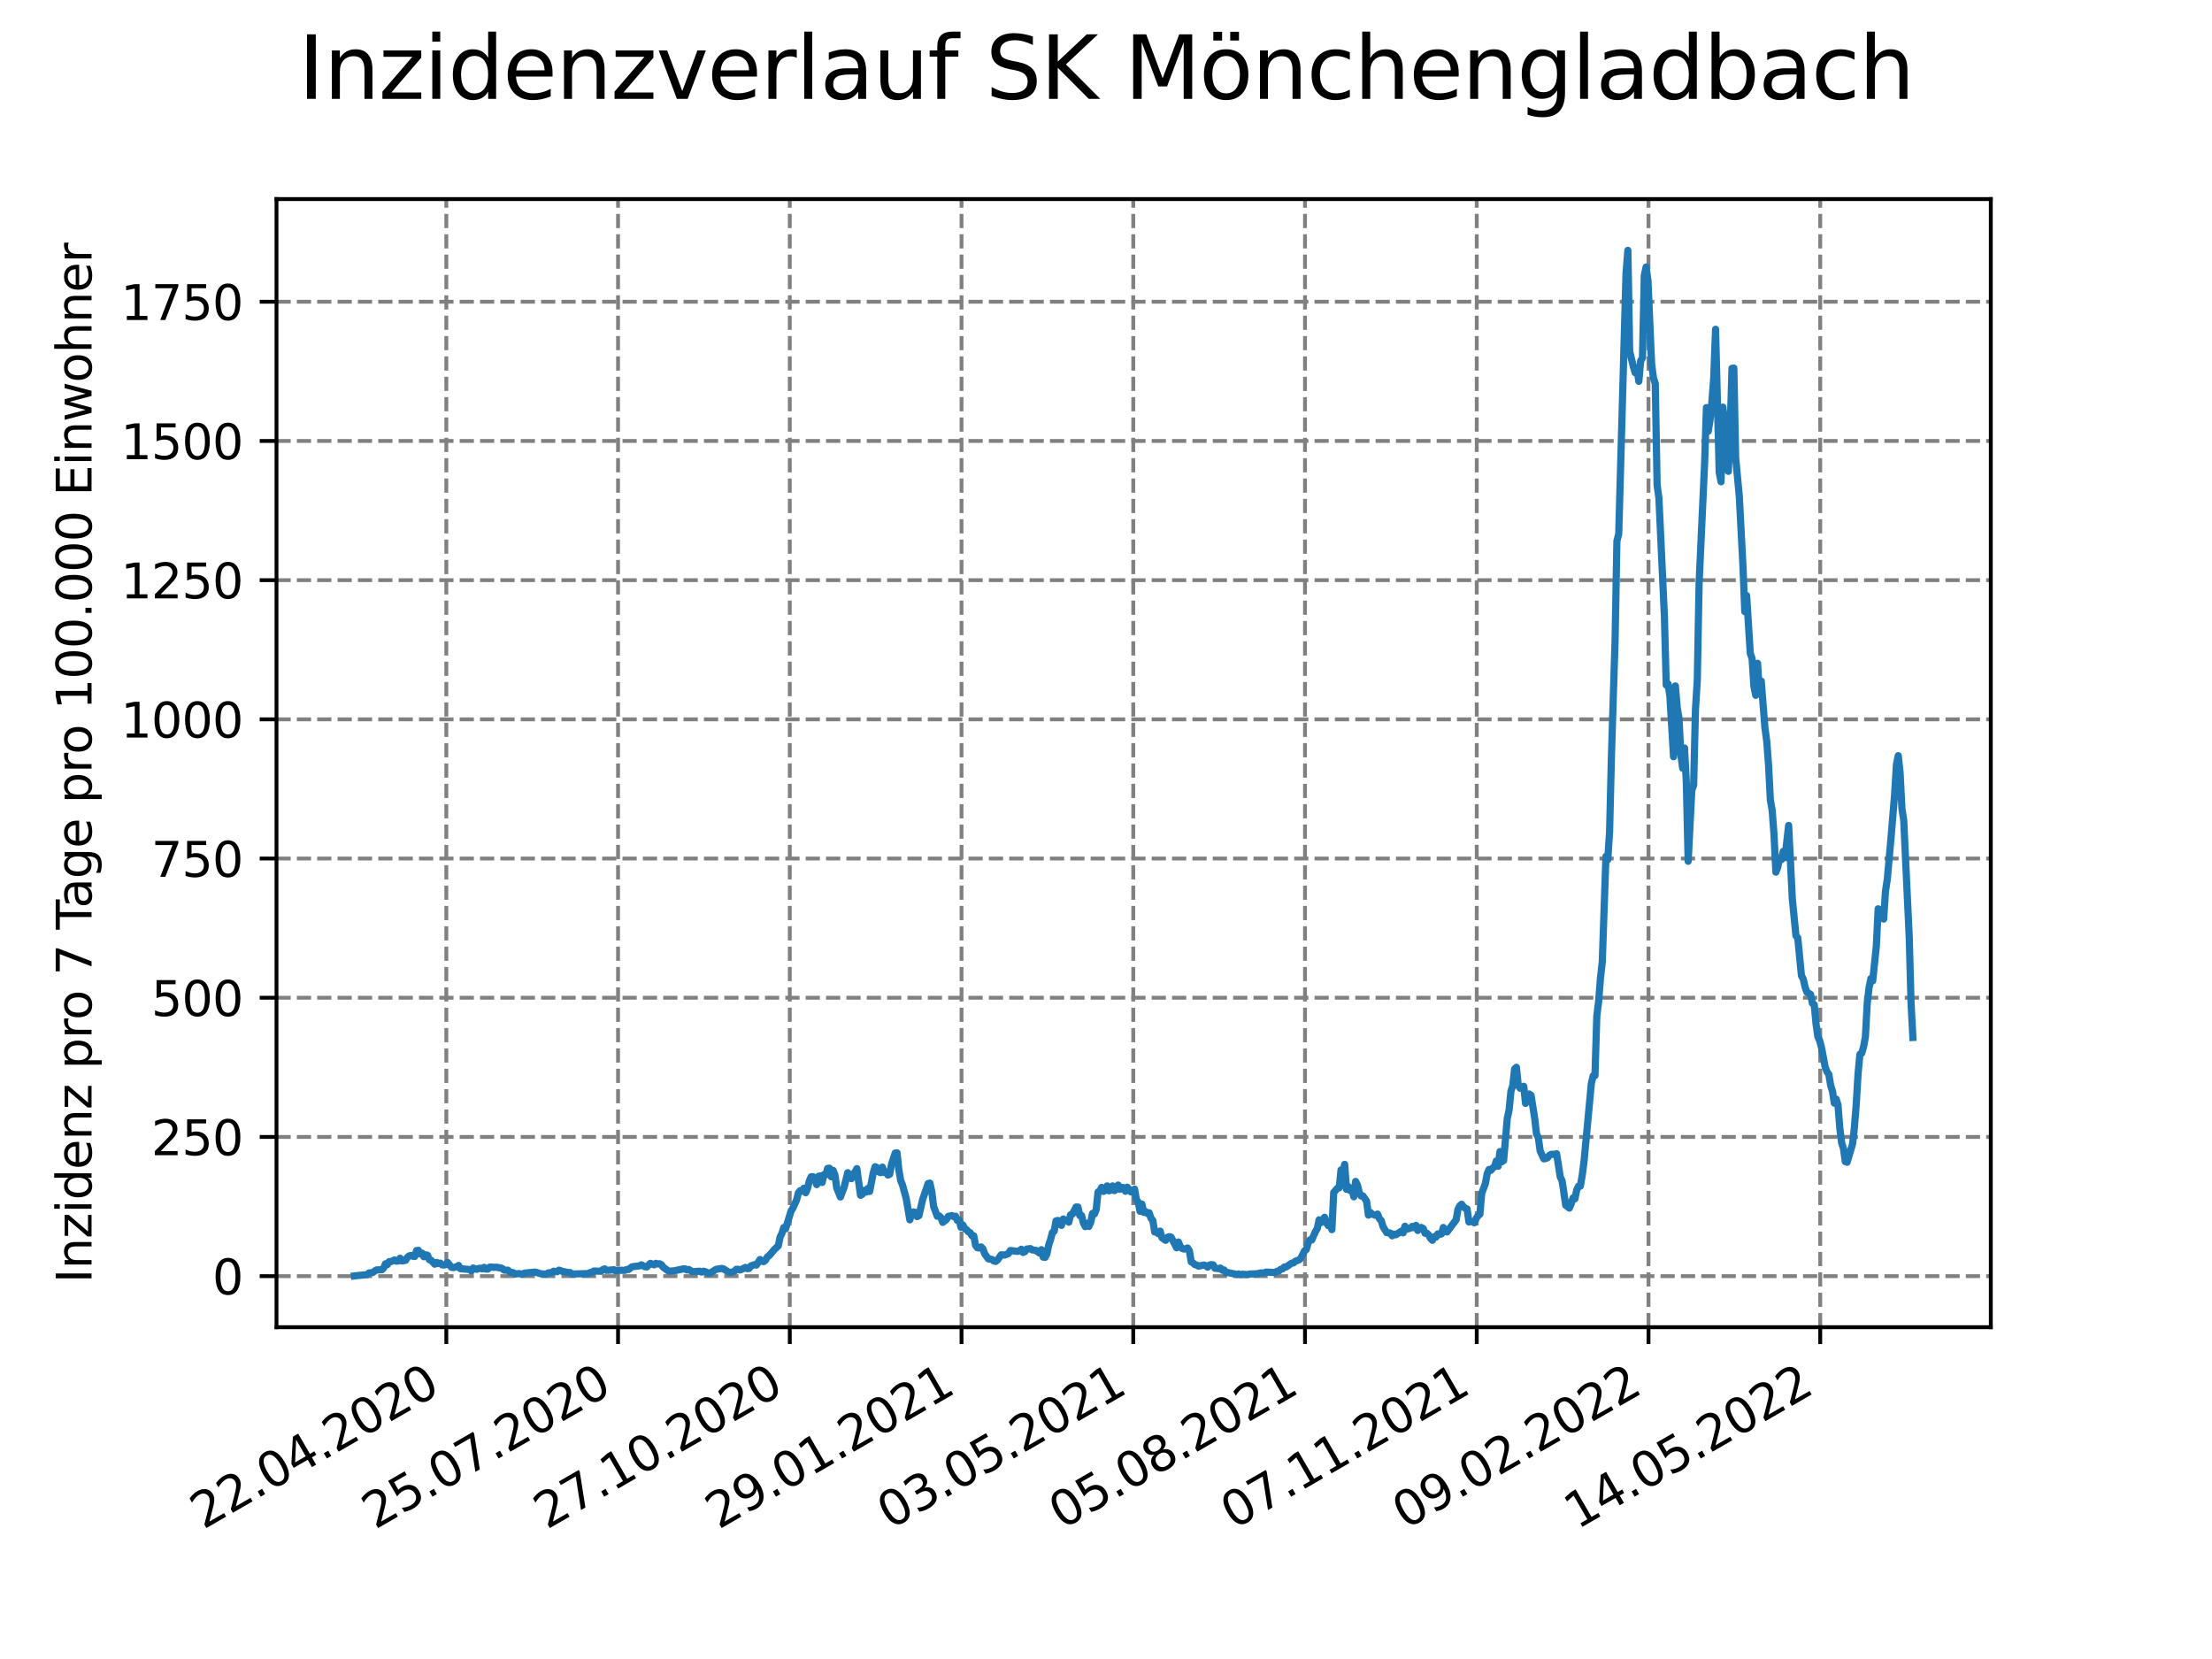 <?xml version="1.0" encoding="utf-8" standalone="no"?>
<!DOCTYPE svg PUBLIC "-//W3C//DTD SVG 1.1//EN"
  "http://www.w3.org/Graphics/SVG/1.1/DTD/svg11.dtd">
<svg xmlns:xlink="http://www.w3.org/1999/xlink" width="460.8pt" height="345.6pt" viewBox="0 0 460.8 345.6" xmlns="http://www.w3.org/2000/svg" version="1.1">
 <defs>
  <style type="text/css">*{stroke-linejoin: round; stroke-linecap: butt}</style>
 </defs>
 <g id="figure_1">
  <g id="patch_1">
   <path d="M 0 345.6 
L 460.8 345.6 
L 460.8 0 
L 0 0 
z
" style="fill: #ffffff"/>
  </g>
  <g id="axes_1">
   <g id="patch_2">
    <path d="M 57.6 276.48 
L 414.72 276.48 
L 414.72 41.472 
L 57.6 41.472 
z
" style="fill: #ffffff"/>
   </g>
   <g id="matplotlib.axis_1">
    <g id="xtick_1">
     <g id="line2d_1">
      <path d="M 92.974 276.48 
L 92.974 41.472 
" clip-path="url(#pe6b3a16c5a)" style="fill: none; stroke-dasharray: 2.96,1.28; stroke-dashoffset: 0; stroke: #808080; stroke-width: 0.8"/>
     </g>
     <g id="line2d_2">
      <defs>
       <path id="mfc70c2d7fc" d="M 0 0 
L 0 3.5 
" style="stroke: #000000; stroke-width: 0.8"/>
      </defs>
      <g>
       <use xlink:href="#mfc70c2d7fc" x="92.974" y="276.48" style="stroke: #000000; stroke-width: 0.8"/>
      </g>
     </g>
     <g id="text_1">
      <!-- 22.04.2020 -->
      <g transform="translate(42.349 318.689)rotate(-30)scale(0.1 -0.1)">
       <defs>
        <path id="DejaVuSans-32" d="M 1228 531 
L 3431 531 
L 3431 0 
L 469 0 
L 469 531 
Q 828 903 1448 1529 
Q 2069 2156 2228 2338 
Q 2531 2678 2651 2914 
Q 2772 3150 2772 3378 
Q 2772 3750 2511 3984 
Q 2250 4219 1831 4219 
Q 1534 4219 1204 4116 
Q 875 4013 500 3803 
L 500 4441 
Q 881 4594 1212 4672 
Q 1544 4750 1819 4750 
Q 2544 4750 2975 4387 
Q 3406 4025 3406 3419 
Q 3406 3131 3298 2873 
Q 3191 2616 2906 2266 
Q 2828 2175 2409 1742 
Q 1991 1309 1228 531 
z
" transform="scale(0.016)"/>
        <path id="DejaVuSans-2e" d="M 684 794 
L 1344 794 
L 1344 0 
L 684 0 
L 684 794 
z
" transform="scale(0.016)"/>
        <path id="DejaVuSans-30" d="M 2034 4250 
Q 1547 4250 1301 3770 
Q 1056 3291 1056 2328 
Q 1056 1369 1301 889 
Q 1547 409 2034 409 
Q 2525 409 2770 889 
Q 3016 1369 3016 2328 
Q 3016 3291 2770 3770 
Q 2525 4250 2034 4250 
z
M 2034 4750 
Q 2819 4750 3233 4129 
Q 3647 3509 3647 2328 
Q 3647 1150 3233 529 
Q 2819 -91 2034 -91 
Q 1250 -91 836 529 
Q 422 1150 422 2328 
Q 422 3509 836 4129 
Q 1250 4750 2034 4750 
z
" transform="scale(0.016)"/>
        <path id="DejaVuSans-34" d="M 2419 4116 
L 825 1625 
L 2419 1625 
L 2419 4116 
z
M 2253 4666 
L 3047 4666 
L 3047 1625 
L 3713 1625 
L 3713 1100 
L 3047 1100 
L 3047 0 
L 2419 0 
L 2419 1100 
L 313 1100 
L 313 1709 
L 2253 4666 
z
" transform="scale(0.016)"/>
       </defs>
       <use xlink:href="#DejaVuSans-32"/>
       <use xlink:href="#DejaVuSans-32" x="63.623"/>
       <use xlink:href="#DejaVuSans-2e" x="127.246"/>
       <use xlink:href="#DejaVuSans-30" x="159.033"/>
       <use xlink:href="#DejaVuSans-34" x="222.656"/>
       <use xlink:href="#DejaVuSans-2e" x="286.279"/>
       <use xlink:href="#DejaVuSans-32" x="318.066"/>
       <use xlink:href="#DejaVuSans-30" x="381.689"/>
       <use xlink:href="#DejaVuSans-32" x="445.312"/>
       <use xlink:href="#DejaVuSans-30" x="508.936"/>
      </g>
     </g>
    </g>
    <g id="xtick_2">
     <g id="line2d_3">
      <path d="M 128.751 276.48 
L 128.751 41.472 
" clip-path="url(#pe6b3a16c5a)" style="fill: none; stroke-dasharray: 2.96,1.28; stroke-dashoffset: 0; stroke: #808080; stroke-width: 0.8"/>
     </g>
     <g id="line2d_4">
      <g>
       <use xlink:href="#mfc70c2d7fc" x="128.751" y="276.48" style="stroke: #000000; stroke-width: 0.8"/>
      </g>
     </g>
     <g id="text_2">
      <!-- 25.07.2020 -->
      <g transform="translate(78.125 318.689)rotate(-30)scale(0.1 -0.1)">
       <defs>
        <path id="DejaVuSans-35" d="M 691 4666 
L 3169 4666 
L 3169 4134 
L 1269 4134 
L 1269 2991 
Q 1406 3038 1543 3061 
Q 1681 3084 1819 3084 
Q 2600 3084 3056 2656 
Q 3513 2228 3513 1497 
Q 3513 744 3044 326 
Q 2575 -91 1722 -91 
Q 1428 -91 1123 -41 
Q 819 9 494 109 
L 494 744 
Q 775 591 1075 516 
Q 1375 441 1709 441 
Q 2250 441 2565 725 
Q 2881 1009 2881 1497 
Q 2881 1984 2565 2268 
Q 2250 2553 1709 2553 
Q 1456 2553 1204 2497 
Q 953 2441 691 2322 
L 691 4666 
z
" transform="scale(0.016)"/>
        <path id="DejaVuSans-37" d="M 525 4666 
L 3525 4666 
L 3525 4397 
L 1831 0 
L 1172 0 
L 2766 4134 
L 525 4134 
L 525 4666 
z
" transform="scale(0.016)"/>
       </defs>
       <use xlink:href="#DejaVuSans-32"/>
       <use xlink:href="#DejaVuSans-35" x="63.623"/>
       <use xlink:href="#DejaVuSans-2e" x="127.246"/>
       <use xlink:href="#DejaVuSans-30" x="159.033"/>
       <use xlink:href="#DejaVuSans-37" x="222.656"/>
       <use xlink:href="#DejaVuSans-2e" x="286.279"/>
       <use xlink:href="#DejaVuSans-32" x="318.066"/>
       <use xlink:href="#DejaVuSans-30" x="381.689"/>
       <use xlink:href="#DejaVuSans-32" x="445.312"/>
       <use xlink:href="#DejaVuSans-30" x="508.936"/>
      </g>
     </g>
    </g>
    <g id="xtick_3">
     <g id="line2d_5">
      <path d="M 164.527 276.48 
L 164.527 41.472 
" clip-path="url(#pe6b3a16c5a)" style="fill: none; stroke-dasharray: 2.96,1.28; stroke-dashoffset: 0; stroke: #808080; stroke-width: 0.8"/>
     </g>
     <g id="line2d_6">
      <g>
       <use xlink:href="#mfc70c2d7fc" x="164.527" y="276.48" style="stroke: #000000; stroke-width: 0.8"/>
      </g>
     </g>
     <g id="text_3">
      <!-- 27.10.2020 -->
      <g transform="translate(113.902 318.689)rotate(-30)scale(0.1 -0.1)">
       <defs>
        <path id="DejaVuSans-31" d="M 794 531 
L 1825 531 
L 1825 4091 
L 703 3866 
L 703 4441 
L 1819 4666 
L 2450 4666 
L 2450 531 
L 3481 531 
L 3481 0 
L 794 0 
L 794 531 
z
" transform="scale(0.016)"/>
       </defs>
       <use xlink:href="#DejaVuSans-32"/>
       <use xlink:href="#DejaVuSans-37" x="63.623"/>
       <use xlink:href="#DejaVuSans-2e" x="127.246"/>
       <use xlink:href="#DejaVuSans-31" x="159.033"/>
       <use xlink:href="#DejaVuSans-30" x="222.656"/>
       <use xlink:href="#DejaVuSans-2e" x="286.279"/>
       <use xlink:href="#DejaVuSans-32" x="318.066"/>
       <use xlink:href="#DejaVuSans-30" x="381.689"/>
       <use xlink:href="#DejaVuSans-32" x="445.312"/>
       <use xlink:href="#DejaVuSans-30" x="508.936"/>
      </g>
     </g>
    </g>
    <g id="xtick_4">
     <g id="line2d_7">
      <path d="M 200.304 276.48 
L 200.304 41.472 
" clip-path="url(#pe6b3a16c5a)" style="fill: none; stroke-dasharray: 2.96,1.28; stroke-dashoffset: 0; stroke: #808080; stroke-width: 0.8"/>
     </g>
     <g id="line2d_8">
      <g>
       <use xlink:href="#mfc70c2d7fc" x="200.304" y="276.48" style="stroke: #000000; stroke-width: 0.8"/>
      </g>
     </g>
     <g id="text_4">
      <!-- 29.01.2021 -->
      <g transform="translate(149.679 318.689)rotate(-30)scale(0.1 -0.1)">
       <defs>
        <path id="DejaVuSans-39" d="M 703 97 
L 703 672 
Q 941 559 1184 500 
Q 1428 441 1663 441 
Q 2288 441 2617 861 
Q 2947 1281 2994 2138 
Q 2813 1869 2534 1725 
Q 2256 1581 1919 1581 
Q 1219 1581 811 2004 
Q 403 2428 403 3163 
Q 403 3881 828 4315 
Q 1253 4750 1959 4750 
Q 2769 4750 3195 4129 
Q 3622 3509 3622 2328 
Q 3622 1225 3098 567 
Q 2575 -91 1691 -91 
Q 1453 -91 1209 -44 
Q 966 3 703 97 
z
M 1959 2075 
Q 2384 2075 2632 2365 
Q 2881 2656 2881 3163 
Q 2881 3666 2632 3958 
Q 2384 4250 1959 4250 
Q 1534 4250 1286 3958 
Q 1038 3666 1038 3163 
Q 1038 2656 1286 2365 
Q 1534 2075 1959 2075 
z
" transform="scale(0.016)"/>
       </defs>
       <use xlink:href="#DejaVuSans-32"/>
       <use xlink:href="#DejaVuSans-39" x="63.623"/>
       <use xlink:href="#DejaVuSans-2e" x="127.246"/>
       <use xlink:href="#DejaVuSans-30" x="159.033"/>
       <use xlink:href="#DejaVuSans-31" x="222.656"/>
       <use xlink:href="#DejaVuSans-2e" x="286.279"/>
       <use xlink:href="#DejaVuSans-32" x="318.066"/>
       <use xlink:href="#DejaVuSans-30" x="381.689"/>
       <use xlink:href="#DejaVuSans-32" x="445.312"/>
       <use xlink:href="#DejaVuSans-31" x="508.936"/>
      </g>
     </g>
    </g>
    <g id="xtick_5">
     <g id="line2d_9">
      <path d="M 236.081 276.48 
L 236.081 41.472 
" clip-path="url(#pe6b3a16c5a)" style="fill: none; stroke-dasharray: 2.96,1.28; stroke-dashoffset: 0; stroke: #808080; stroke-width: 0.8"/>
     </g>
     <g id="line2d_10">
      <g>
       <use xlink:href="#mfc70c2d7fc" x="236.081" y="276.48" style="stroke: #000000; stroke-width: 0.8"/>
      </g>
     </g>
     <g id="text_5">
      <!-- 03.05.2021 -->
      <g transform="translate(185.455 318.689)rotate(-30)scale(0.1 -0.1)">
       <defs>
        <path id="DejaVuSans-33" d="M 2597 2516 
Q 3050 2419 3304 2112 
Q 3559 1806 3559 1356 
Q 3559 666 3084 287 
Q 2609 -91 1734 -91 
Q 1441 -91 1130 -33 
Q 819 25 488 141 
L 488 750 
Q 750 597 1062 519 
Q 1375 441 1716 441 
Q 2309 441 2620 675 
Q 2931 909 2931 1356 
Q 2931 1769 2642 2001 
Q 2353 2234 1838 2234 
L 1294 2234 
L 1294 2753 
L 1863 2753 
Q 2328 2753 2575 2939 
Q 2822 3125 2822 3475 
Q 2822 3834 2567 4026 
Q 2313 4219 1838 4219 
Q 1578 4219 1281 4162 
Q 984 4106 628 3988 
L 628 4550 
Q 988 4650 1302 4700 
Q 1616 4750 1894 4750 
Q 2613 4750 3031 4423 
Q 3450 4097 3450 3541 
Q 3450 3153 3228 2886 
Q 3006 2619 2597 2516 
z
" transform="scale(0.016)"/>
       </defs>
       <use xlink:href="#DejaVuSans-30"/>
       <use xlink:href="#DejaVuSans-33" x="63.623"/>
       <use xlink:href="#DejaVuSans-2e" x="127.246"/>
       <use xlink:href="#DejaVuSans-30" x="159.033"/>
       <use xlink:href="#DejaVuSans-35" x="222.656"/>
       <use xlink:href="#DejaVuSans-2e" x="286.279"/>
       <use xlink:href="#DejaVuSans-32" x="318.066"/>
       <use xlink:href="#DejaVuSans-30" x="381.689"/>
       <use xlink:href="#DejaVuSans-32" x="445.312"/>
       <use xlink:href="#DejaVuSans-31" x="508.936"/>
      </g>
     </g>
    </g>
    <g id="xtick_6">
     <g id="line2d_11">
      <path d="M 271.857 276.48 
L 271.857 41.472 
" clip-path="url(#pe6b3a16c5a)" style="fill: none; stroke-dasharray: 2.96,1.28; stroke-dashoffset: 0; stroke: #808080; stroke-width: 0.8"/>
     </g>
     <g id="line2d_12">
      <g>
       <use xlink:href="#mfc70c2d7fc" x="271.857" y="276.48" style="stroke: #000000; stroke-width: 0.8"/>
      </g>
     </g>
     <g id="text_6">
      <!-- 05.08.2021 -->
      <g transform="translate(221.232 318.689)rotate(-30)scale(0.1 -0.1)">
       <defs>
        <path id="DejaVuSans-38" d="M 2034 2216 
Q 1584 2216 1326 1975 
Q 1069 1734 1069 1313 
Q 1069 891 1326 650 
Q 1584 409 2034 409 
Q 2484 409 2743 651 
Q 3003 894 3003 1313 
Q 3003 1734 2745 1975 
Q 2488 2216 2034 2216 
z
M 1403 2484 
Q 997 2584 770 2862 
Q 544 3141 544 3541 
Q 544 4100 942 4425 
Q 1341 4750 2034 4750 
Q 2731 4750 3128 4425 
Q 3525 4100 3525 3541 
Q 3525 3141 3298 2862 
Q 3072 2584 2669 2484 
Q 3125 2378 3379 2068 
Q 3634 1759 3634 1313 
Q 3634 634 3220 271 
Q 2806 -91 2034 -91 
Q 1263 -91 848 271 
Q 434 634 434 1313 
Q 434 1759 690 2068 
Q 947 2378 1403 2484 
z
M 1172 3481 
Q 1172 3119 1398 2916 
Q 1625 2713 2034 2713 
Q 2441 2713 2670 2916 
Q 2900 3119 2900 3481 
Q 2900 3844 2670 4047 
Q 2441 4250 2034 4250 
Q 1625 4250 1398 4047 
Q 1172 3844 1172 3481 
z
" transform="scale(0.016)"/>
       </defs>
       <use xlink:href="#DejaVuSans-30"/>
       <use xlink:href="#DejaVuSans-35" x="63.623"/>
       <use xlink:href="#DejaVuSans-2e" x="127.246"/>
       <use xlink:href="#DejaVuSans-30" x="159.033"/>
       <use xlink:href="#DejaVuSans-38" x="222.656"/>
       <use xlink:href="#DejaVuSans-2e" x="286.279"/>
       <use xlink:href="#DejaVuSans-32" x="318.066"/>
       <use xlink:href="#DejaVuSans-30" x="381.689"/>
       <use xlink:href="#DejaVuSans-32" x="445.312"/>
       <use xlink:href="#DejaVuSans-31" x="508.936"/>
      </g>
     </g>
    </g>
    <g id="xtick_7">
     <g id="line2d_13">
      <path d="M 307.634 276.48 
L 307.634 41.472 
" clip-path="url(#pe6b3a16c5a)" style="fill: none; stroke-dasharray: 2.96,1.28; stroke-dashoffset: 0; stroke: #808080; stroke-width: 0.8"/>
     </g>
     <g id="line2d_14">
      <g>
       <use xlink:href="#mfc70c2d7fc" x="307.634" y="276.48" style="stroke: #000000; stroke-width: 0.8"/>
      </g>
     </g>
     <g id="text_7">
      <!-- 07.11.2021 -->
      <g transform="translate(257.009 318.689)rotate(-30)scale(0.1 -0.1)">
       <use xlink:href="#DejaVuSans-30"/>
       <use xlink:href="#DejaVuSans-37" x="63.623"/>
       <use xlink:href="#DejaVuSans-2e" x="127.246"/>
       <use xlink:href="#DejaVuSans-31" x="159.033"/>
       <use xlink:href="#DejaVuSans-31" x="222.656"/>
       <use xlink:href="#DejaVuSans-2e" x="286.279"/>
       <use xlink:href="#DejaVuSans-32" x="318.066"/>
       <use xlink:href="#DejaVuSans-30" x="381.689"/>
       <use xlink:href="#DejaVuSans-32" x="445.312"/>
       <use xlink:href="#DejaVuSans-31" x="508.936"/>
      </g>
     </g>
    </g>
    <g id="xtick_8">
     <g id="line2d_15">
      <path d="M 343.411 276.48 
L 343.411 41.472 
" clip-path="url(#pe6b3a16c5a)" style="fill: none; stroke-dasharray: 2.96,1.28; stroke-dashoffset: 0; stroke: #808080; stroke-width: 0.8"/>
     </g>
     <g id="line2d_16">
      <g>
       <use xlink:href="#mfc70c2d7fc" x="343.411" y="276.48" style="stroke: #000000; stroke-width: 0.8"/>
      </g>
     </g>
     <g id="text_8">
      <!-- 09.02.2022 -->
      <g transform="translate(292.786 318.689)rotate(-30)scale(0.1 -0.1)">
       <use xlink:href="#DejaVuSans-30"/>
       <use xlink:href="#DejaVuSans-39" x="63.623"/>
       <use xlink:href="#DejaVuSans-2e" x="127.246"/>
       <use xlink:href="#DejaVuSans-30" x="159.033"/>
       <use xlink:href="#DejaVuSans-32" x="222.656"/>
       <use xlink:href="#DejaVuSans-2e" x="286.279"/>
       <use xlink:href="#DejaVuSans-32" x="318.066"/>
       <use xlink:href="#DejaVuSans-30" x="381.689"/>
       <use xlink:href="#DejaVuSans-32" x="445.312"/>
       <use xlink:href="#DejaVuSans-32" x="508.936"/>
      </g>
     </g>
    </g>
    <g id="xtick_9">
     <g id="line2d_17">
      <path d="M 379.188 276.48 
L 379.188 41.472 
" clip-path="url(#pe6b3a16c5a)" style="fill: none; stroke-dasharray: 2.96,1.28; stroke-dashoffset: 0; stroke: #808080; stroke-width: 0.8"/>
     </g>
     <g id="line2d_18">
      <g>
       <use xlink:href="#mfc70c2d7fc" x="379.188" y="276.48" style="stroke: #000000; stroke-width: 0.8"/>
      </g>
     </g>
     <g id="text_9">
      <!-- 14.05.2022 -->
      <g transform="translate(328.562 318.689)rotate(-30)scale(0.1 -0.1)">
       <use xlink:href="#DejaVuSans-31"/>
       <use xlink:href="#DejaVuSans-34" x="63.623"/>
       <use xlink:href="#DejaVuSans-2e" x="127.246"/>
       <use xlink:href="#DejaVuSans-30" x="159.033"/>
       <use xlink:href="#DejaVuSans-35" x="222.656"/>
       <use xlink:href="#DejaVuSans-2e" x="286.279"/>
       <use xlink:href="#DejaVuSans-32" x="318.066"/>
       <use xlink:href="#DejaVuSans-30" x="381.689"/>
       <use xlink:href="#DejaVuSans-32" x="445.312"/>
       <use xlink:href="#DejaVuSans-32" x="508.936"/>
      </g>
     </g>
    </g>
   </g>
   <g id="matplotlib.axis_2">
    <g id="ytick_1">
     <g id="line2d_19">
      <path d="M 57.6 265.842 
L 414.72 265.842 
" clip-path="url(#pe6b3a16c5a)" style="fill: none; stroke-dasharray: 2.96,1.28; stroke-dashoffset: 0; stroke: #808080; stroke-width: 0.8"/>
     </g>
     <g id="line2d_20">
      <defs>
       <path id="m602e09231c" d="M 0 0 
L -3.5 0 
" style="stroke: #000000; stroke-width: 0.8"/>
      </defs>
      <g>
       <use xlink:href="#m602e09231c" x="57.6" y="265.842" style="stroke: #000000; stroke-width: 0.8"/>
      </g>
     </g>
     <g id="text_10">
      <!-- 0 -->
      <g transform="translate(44.237 269.641)scale(0.1 -0.1)">
       <use xlink:href="#DejaVuSans-30"/>
      </g>
     </g>
    </g>
    <g id="ytick_2">
     <g id="line2d_21">
      <path d="M 57.6 236.845 
L 414.72 236.845 
" clip-path="url(#pe6b3a16c5a)" style="fill: none; stroke-dasharray: 2.96,1.28; stroke-dashoffset: 0; stroke: #808080; stroke-width: 0.8"/>
     </g>
     <g id="line2d_22">
      <g>
       <use xlink:href="#m602e09231c" x="57.6" y="236.845" style="stroke: #000000; stroke-width: 0.8"/>
      </g>
     </g>
     <g id="text_11">
      <!-- 250 -->
      <g transform="translate(31.512 240.644)scale(0.1 -0.1)">
       <use xlink:href="#DejaVuSans-32"/>
       <use xlink:href="#DejaVuSans-35" x="63.623"/>
       <use xlink:href="#DejaVuSans-30" x="127.246"/>
      </g>
     </g>
    </g>
    <g id="ytick_3">
     <g id="line2d_23">
      <path d="M 57.6 207.847 
L 414.72 207.847 
" clip-path="url(#pe6b3a16c5a)" style="fill: none; stroke-dasharray: 2.96,1.28; stroke-dashoffset: 0; stroke: #808080; stroke-width: 0.8"/>
     </g>
     <g id="line2d_24">
      <g>
       <use xlink:href="#m602e09231c" x="57.6" y="207.847" style="stroke: #000000; stroke-width: 0.8"/>
      </g>
     </g>
     <g id="text_12">
      <!-- 500 -->
      <g transform="translate(31.512 211.646)scale(0.1 -0.1)">
       <use xlink:href="#DejaVuSans-35"/>
       <use xlink:href="#DejaVuSans-30" x="63.623"/>
       <use xlink:href="#DejaVuSans-30" x="127.246"/>
      </g>
     </g>
    </g>
    <g id="ytick_4">
     <g id="line2d_25">
      <path d="M 57.6 178.849 
L 414.72 178.849 
" clip-path="url(#pe6b3a16c5a)" style="fill: none; stroke-dasharray: 2.96,1.28; stroke-dashoffset: 0; stroke: #808080; stroke-width: 0.8"/>
     </g>
     <g id="line2d_26">
      <g>
       <use xlink:href="#m602e09231c" x="57.6" y="178.849" style="stroke: #000000; stroke-width: 0.8"/>
      </g>
     </g>
     <g id="text_13">
      <!-- 750 -->
      <g transform="translate(31.512 182.649)scale(0.1 -0.1)">
       <use xlink:href="#DejaVuSans-37"/>
       <use xlink:href="#DejaVuSans-35" x="63.623"/>
       <use xlink:href="#DejaVuSans-30" x="127.246"/>
      </g>
     </g>
    </g>
    <g id="ytick_5">
     <g id="line2d_27">
      <path d="M 57.6 149.852 
L 414.72 149.852 
" clip-path="url(#pe6b3a16c5a)" style="fill: none; stroke-dasharray: 2.96,1.28; stroke-dashoffset: 0; stroke: #808080; stroke-width: 0.8"/>
     </g>
     <g id="line2d_28">
      <g>
       <use xlink:href="#m602e09231c" x="57.6" y="149.852" style="stroke: #000000; stroke-width: 0.8"/>
      </g>
     </g>
     <g id="text_14">
      <!-- 1000 -->
      <g transform="translate(25.15 153.651)scale(0.1 -0.1)">
       <use xlink:href="#DejaVuSans-31"/>
       <use xlink:href="#DejaVuSans-30" x="63.623"/>
       <use xlink:href="#DejaVuSans-30" x="127.246"/>
       <use xlink:href="#DejaVuSans-30" x="190.869"/>
      </g>
     </g>
    </g>
    <g id="ytick_6">
     <g id="line2d_29">
      <path d="M 57.6 120.854 
L 414.72 120.854 
" clip-path="url(#pe6b3a16c5a)" style="fill: none; stroke-dasharray: 2.96,1.28; stroke-dashoffset: 0; stroke: #808080; stroke-width: 0.8"/>
     </g>
     <g id="line2d_30">
      <g>
       <use xlink:href="#m602e09231c" x="57.6" y="120.854" style="stroke: #000000; stroke-width: 0.8"/>
      </g>
     </g>
     <g id="text_15">
      <!-- 1250 -->
      <g transform="translate(25.15 124.653)scale(0.1 -0.1)">
       <use xlink:href="#DejaVuSans-31"/>
       <use xlink:href="#DejaVuSans-32" x="63.623"/>
       <use xlink:href="#DejaVuSans-35" x="127.246"/>
       <use xlink:href="#DejaVuSans-30" x="190.869"/>
      </g>
     </g>
    </g>
    <g id="ytick_7">
     <g id="line2d_31">
      <path d="M 57.6 91.856 
L 414.72 91.856 
" clip-path="url(#pe6b3a16c5a)" style="fill: none; stroke-dasharray: 2.96,1.28; stroke-dashoffset: 0; stroke: #808080; stroke-width: 0.8"/>
     </g>
     <g id="line2d_32">
      <g>
       <use xlink:href="#m602e09231c" x="57.6" y="91.856" style="stroke: #000000; stroke-width: 0.8"/>
      </g>
     </g>
     <g id="text_16">
      <!-- 1500 -->
      <g transform="translate(25.15 95.656)scale(0.1 -0.1)">
       <use xlink:href="#DejaVuSans-31"/>
       <use xlink:href="#DejaVuSans-35" x="63.623"/>
       <use xlink:href="#DejaVuSans-30" x="127.246"/>
       <use xlink:href="#DejaVuSans-30" x="190.869"/>
      </g>
     </g>
    </g>
    <g id="ytick_8">
     <g id="line2d_33">
      <path d="M 57.6 62.859 
L 414.72 62.859 
" clip-path="url(#pe6b3a16c5a)" style="fill: none; stroke-dasharray: 2.96,1.28; stroke-dashoffset: 0; stroke: #808080; stroke-width: 0.8"/>
     </g>
     <g id="line2d_34">
      <g>
       <use xlink:href="#m602e09231c" x="57.6" y="62.859" style="stroke: #000000; stroke-width: 0.8"/>
      </g>
     </g>
     <g id="text_17">
      <!-- 1750 -->
      <g transform="translate(25.15 66.658)scale(0.1 -0.1)">
       <use xlink:href="#DejaVuSans-31"/>
       <use xlink:href="#DejaVuSans-37" x="63.623"/>
       <use xlink:href="#DejaVuSans-35" x="127.246"/>
       <use xlink:href="#DejaVuSans-30" x="190.869"/>
      </g>
     </g>
    </g>
    <g id="text_18">
     <!-- Inzidenz pro 7 Tage pro 100.000 Einwohner -->
     <g transform="translate(19.07 267.301)rotate(-90)scale(0.1 -0.1)">
      <defs>
       <path id="DejaVuSans-49" d="M 628 4666 
L 1259 4666 
L 1259 0 
L 628 0 
L 628 4666 
z
" transform="scale(0.016)"/>
       <path id="DejaVuSans-6e" d="M 3513 2113 
L 3513 0 
L 2938 0 
L 2938 2094 
Q 2938 2591 2744 2837 
Q 2550 3084 2163 3084 
Q 1697 3084 1428 2787 
Q 1159 2491 1159 1978 
L 1159 0 
L 581 0 
L 581 3500 
L 1159 3500 
L 1159 2956 
Q 1366 3272 1645 3428 
Q 1925 3584 2291 3584 
Q 2894 3584 3203 3211 
Q 3513 2838 3513 2113 
z
" transform="scale(0.016)"/>
       <path id="DejaVuSans-7a" d="M 353 3500 
L 3084 3500 
L 3084 2975 
L 922 459 
L 3084 459 
L 3084 0 
L 275 0 
L 275 525 
L 2438 3041 
L 353 3041 
L 353 3500 
z
" transform="scale(0.016)"/>
       <path id="DejaVuSans-69" d="M 603 3500 
L 1178 3500 
L 1178 0 
L 603 0 
L 603 3500 
z
M 603 4863 
L 1178 4863 
L 1178 4134 
L 603 4134 
L 603 4863 
z
" transform="scale(0.016)"/>
       <path id="DejaVuSans-64" d="M 2906 2969 
L 2906 4863 
L 3481 4863 
L 3481 0 
L 2906 0 
L 2906 525 
Q 2725 213 2448 61 
Q 2172 -91 1784 -91 
Q 1150 -91 751 415 
Q 353 922 353 1747 
Q 353 2572 751 3078 
Q 1150 3584 1784 3584 
Q 2172 3584 2448 3432 
Q 2725 3281 2906 2969 
z
M 947 1747 
Q 947 1113 1208 752 
Q 1469 391 1925 391 
Q 2381 391 2643 752 
Q 2906 1113 2906 1747 
Q 2906 2381 2643 2742 
Q 2381 3103 1925 3103 
Q 1469 3103 1208 2742 
Q 947 2381 947 1747 
z
" transform="scale(0.016)"/>
       <path id="DejaVuSans-65" d="M 3597 1894 
L 3597 1613 
L 953 1613 
Q 991 1019 1311 708 
Q 1631 397 2203 397 
Q 2534 397 2845 478 
Q 3156 559 3463 722 
L 3463 178 
Q 3153 47 2828 -22 
Q 2503 -91 2169 -91 
Q 1331 -91 842 396 
Q 353 884 353 1716 
Q 353 2575 817 3079 
Q 1281 3584 2069 3584 
Q 2775 3584 3186 3129 
Q 3597 2675 3597 1894 
z
M 3022 2063 
Q 3016 2534 2758 2815 
Q 2500 3097 2075 3097 
Q 1594 3097 1305 2825 
Q 1016 2553 972 2059 
L 3022 2063 
z
" transform="scale(0.016)"/>
       <path id="DejaVuSans-20" transform="scale(0.016)"/>
       <path id="DejaVuSans-70" d="M 1159 525 
L 1159 -1331 
L 581 -1331 
L 581 3500 
L 1159 3500 
L 1159 2969 
Q 1341 3281 1617 3432 
Q 1894 3584 2278 3584 
Q 2916 3584 3314 3078 
Q 3713 2572 3713 1747 
Q 3713 922 3314 415 
Q 2916 -91 2278 -91 
Q 1894 -91 1617 61 
Q 1341 213 1159 525 
z
M 3116 1747 
Q 3116 2381 2855 2742 
Q 2594 3103 2138 3103 
Q 1681 3103 1420 2742 
Q 1159 2381 1159 1747 
Q 1159 1113 1420 752 
Q 1681 391 2138 391 
Q 2594 391 2855 752 
Q 3116 1113 3116 1747 
z
" transform="scale(0.016)"/>
       <path id="DejaVuSans-72" d="M 2631 2963 
Q 2534 3019 2420 3045 
Q 2306 3072 2169 3072 
Q 1681 3072 1420 2755 
Q 1159 2438 1159 1844 
L 1159 0 
L 581 0 
L 581 3500 
L 1159 3500 
L 1159 2956 
Q 1341 3275 1631 3429 
Q 1922 3584 2338 3584 
Q 2397 3584 2469 3576 
Q 2541 3569 2628 3553 
L 2631 2963 
z
" transform="scale(0.016)"/>
       <path id="DejaVuSans-6f" d="M 1959 3097 
Q 1497 3097 1228 2736 
Q 959 2375 959 1747 
Q 959 1119 1226 758 
Q 1494 397 1959 397 
Q 2419 397 2687 759 
Q 2956 1122 2956 1747 
Q 2956 2369 2687 2733 
Q 2419 3097 1959 3097 
z
M 1959 3584 
Q 2709 3584 3137 3096 
Q 3566 2609 3566 1747 
Q 3566 888 3137 398 
Q 2709 -91 1959 -91 
Q 1206 -91 779 398 
Q 353 888 353 1747 
Q 353 2609 779 3096 
Q 1206 3584 1959 3584 
z
" transform="scale(0.016)"/>
       <path id="DejaVuSans-54" d="M -19 4666 
L 3928 4666 
L 3928 4134 
L 2272 4134 
L 2272 0 
L 1638 0 
L 1638 4134 
L -19 4134 
L -19 4666 
z
" transform="scale(0.016)"/>
       <path id="DejaVuSans-61" d="M 2194 1759 
Q 1497 1759 1228 1600 
Q 959 1441 959 1056 
Q 959 750 1161 570 
Q 1363 391 1709 391 
Q 2188 391 2477 730 
Q 2766 1069 2766 1631 
L 2766 1759 
L 2194 1759 
z
M 3341 1997 
L 3341 0 
L 2766 0 
L 2766 531 
Q 2569 213 2275 61 
Q 1981 -91 1556 -91 
Q 1019 -91 701 211 
Q 384 513 384 1019 
Q 384 1609 779 1909 
Q 1175 2209 1959 2209 
L 2766 2209 
L 2766 2266 
Q 2766 2663 2505 2880 
Q 2244 3097 1772 3097 
Q 1472 3097 1187 3025 
Q 903 2953 641 2809 
L 641 3341 
Q 956 3463 1253 3523 
Q 1550 3584 1831 3584 
Q 2591 3584 2966 3190 
Q 3341 2797 3341 1997 
z
" transform="scale(0.016)"/>
       <path id="DejaVuSans-67" d="M 2906 1791 
Q 2906 2416 2648 2759 
Q 2391 3103 1925 3103 
Q 1463 3103 1205 2759 
Q 947 2416 947 1791 
Q 947 1169 1205 825 
Q 1463 481 1925 481 
Q 2391 481 2648 825 
Q 2906 1169 2906 1791 
z
M 3481 434 
Q 3481 -459 3084 -895 
Q 2688 -1331 1869 -1331 
Q 1566 -1331 1297 -1286 
Q 1028 -1241 775 -1147 
L 775 -588 
Q 1028 -725 1275 -790 
Q 1522 -856 1778 -856 
Q 2344 -856 2625 -561 
Q 2906 -266 2906 331 
L 2906 616 
Q 2728 306 2450 153 
Q 2172 0 1784 0 
Q 1141 0 747 490 
Q 353 981 353 1791 
Q 353 2603 747 3093 
Q 1141 3584 1784 3584 
Q 2172 3584 2450 3431 
Q 2728 3278 2906 2969 
L 2906 3500 
L 3481 3500 
L 3481 434 
z
" transform="scale(0.016)"/>
       <path id="DejaVuSans-45" d="M 628 4666 
L 3578 4666 
L 3578 4134 
L 1259 4134 
L 1259 2753 
L 3481 2753 
L 3481 2222 
L 1259 2222 
L 1259 531 
L 3634 531 
L 3634 0 
L 628 0 
L 628 4666 
z
" transform="scale(0.016)"/>
       <path id="DejaVuSans-77" d="M 269 3500 
L 844 3500 
L 1563 769 
L 2278 3500 
L 2956 3500 
L 3675 769 
L 4391 3500 
L 4966 3500 
L 4050 0 
L 3372 0 
L 2619 2869 
L 1863 0 
L 1184 0 
L 269 3500 
z
" transform="scale(0.016)"/>
       <path id="DejaVuSans-68" d="M 3513 2113 
L 3513 0 
L 2938 0 
L 2938 2094 
Q 2938 2591 2744 2837 
Q 2550 3084 2163 3084 
Q 1697 3084 1428 2787 
Q 1159 2491 1159 1978 
L 1159 0 
L 581 0 
L 581 4863 
L 1159 4863 
L 1159 2956 
Q 1366 3272 1645 3428 
Q 1925 3584 2291 3584 
Q 2894 3584 3203 3211 
Q 3513 2838 3513 2113 
z
" transform="scale(0.016)"/>
      </defs>
      <use xlink:href="#DejaVuSans-49"/>
      <use xlink:href="#DejaVuSans-6e" x="29.492"/>
      <use xlink:href="#DejaVuSans-7a" x="92.871"/>
      <use xlink:href="#DejaVuSans-69" x="145.361"/>
      <use xlink:href="#DejaVuSans-64" x="173.145"/>
      <use xlink:href="#DejaVuSans-65" x="236.621"/>
      <use xlink:href="#DejaVuSans-6e" x="298.145"/>
      <use xlink:href="#DejaVuSans-7a" x="361.523"/>
      <use xlink:href="#DejaVuSans-20" x="414.014"/>
      <use xlink:href="#DejaVuSans-70" x="445.801"/>
      <use xlink:href="#DejaVuSans-72" x="509.277"/>
      <use xlink:href="#DejaVuSans-6f" x="548.141"/>
      <use xlink:href="#DejaVuSans-20" x="609.322"/>
      <use xlink:href="#DejaVuSans-37" x="641.109"/>
      <use xlink:href="#DejaVuSans-20" x="704.732"/>
      <use xlink:href="#DejaVuSans-54" x="736.52"/>
      <use xlink:href="#DejaVuSans-61" x="781.104"/>
      <use xlink:href="#DejaVuSans-67" x="842.383"/>
      <use xlink:href="#DejaVuSans-65" x="905.859"/>
      <use xlink:href="#DejaVuSans-20" x="967.383"/>
      <use xlink:href="#DejaVuSans-70" x="999.17"/>
      <use xlink:href="#DejaVuSans-72" x="1062.646"/>
      <use xlink:href="#DejaVuSans-6f" x="1101.51"/>
      <use xlink:href="#DejaVuSans-20" x="1162.691"/>
      <use xlink:href="#DejaVuSans-31" x="1194.479"/>
      <use xlink:href="#DejaVuSans-30" x="1258.102"/>
      <use xlink:href="#DejaVuSans-30" x="1321.725"/>
      <use xlink:href="#DejaVuSans-2e" x="1385.348"/>
      <use xlink:href="#DejaVuSans-30" x="1417.135"/>
      <use xlink:href="#DejaVuSans-30" x="1480.758"/>
      <use xlink:href="#DejaVuSans-30" x="1544.381"/>
      <use xlink:href="#DejaVuSans-20" x="1608.004"/>
      <use xlink:href="#DejaVuSans-45" x="1639.791"/>
      <use xlink:href="#DejaVuSans-69" x="1702.975"/>
      <use xlink:href="#DejaVuSans-6e" x="1730.758"/>
      <use xlink:href="#DejaVuSans-77" x="1794.137"/>
      <use xlink:href="#DejaVuSans-6f" x="1875.924"/>
      <use xlink:href="#DejaVuSans-68" x="1937.105"/>
      <use xlink:href="#DejaVuSans-6e" x="2000.484"/>
      <use xlink:href="#DejaVuSans-65" x="2063.863"/>
      <use xlink:href="#DejaVuSans-72" x="2125.387"/>
     </g>
    </g>
   </g>
   <g id="line2d_35">
    <path d="M 73.833 265.798 
L 74.594 265.709 
L 76.497 265.531 
L 76.878 265.176 
L 77.639 265.087 
L 78.4 264.554 
L 79.542 264.509 
L 79.922 264.154 
L 80.303 263.265 
L 80.684 263.443 
L 81.064 262.821 
L 81.445 262.821 
L 82.206 262.465 
L 82.587 262.732 
L 82.967 262.687 
L 83.348 262.11 
L 83.728 262.687 
L 84.49 262.554 
L 84.87 261.932 
L 85.251 261.621 
L 85.631 261.532 
L 86.012 261.71 
L 86.393 261.754 
L 86.773 260.51 
L 87.154 260.466 
L 87.534 261.221 
L 87.915 261.043 
L 88.296 261.799 
L 88.676 261.399 
L 89.057 261.488 
L 89.437 262.421 
L 89.818 262.554 
L 90.579 263.354 
L 90.96 262.998 
L 91.34 263.221 
L 91.721 263.132 
L 92.102 263.487 
L 92.482 263.532 
L 92.863 263.443 
L 93.243 262.998 
L 94.005 263.976 
L 94.385 264.065 
L 95.147 263.887 
L 95.527 263.621 
L 95.908 264.287 
L 97.811 264.465 
L 98.191 264.776 
L 98.572 264.154 
L 99.333 264.42 
L 99.714 264.243 
L 100.094 264.198 
L 100.475 264.331 
L 100.856 264.02 
L 101.236 264.376 
L 101.617 264.376 
L 101.997 263.976 
L 102.378 263.932 
L 102.759 264.02 
L 103.52 263.976 
L 103.9 264.109 
L 104.281 264.109 
L 104.662 264.287 
L 105.042 264.598 
L 105.803 264.598 
L 106.184 264.998 
L 106.945 265.131 
L 107.326 265.398 
L 108.087 265.309 
L 108.848 265.442 
L 109.229 265.22 
L 111.512 264.998 
L 112.654 265.353 
L 113.796 265.442 
L 114.177 265.176 
L 114.938 265.087 
L 115.318 264.82 
L 116.08 264.909 
L 116.46 264.598 
L 117.221 264.865 
L 118.363 265.087 
L 118.744 265.087 
L 119.125 265.398 
L 122.55 265.309 
L 122.931 265.087 
L 123.311 265.087 
L 123.692 264.776 
L 125.214 264.82 
L 125.595 264.465 
L 125.975 264.331 
L 126.356 264.643 
L 127.498 264.554 
L 127.878 264.509 
L 128.259 264.776 
L 128.64 264.598 
L 130.162 264.643 
L 130.543 264.465 
L 130.923 264.465 
L 131.684 263.887 
L 133.207 263.709 
L 133.587 263.487 
L 134.349 263.887 
L 134.729 263.932 
L 135.49 263.176 
L 136.252 263.487 
L 136.632 263.176 
L 137.013 263.309 
L 137.393 263.265 
L 137.774 263.443 
L 138.155 263.976 
L 139.296 264.82 
L 140.438 264.731 
L 142.341 264.331 
L 142.722 264.331 
L 143.103 264.554 
L 143.483 264.465 
L 144.244 264.909 
L 145.767 264.82 
L 146.147 264.998 
L 146.528 264.82 
L 146.909 264.909 
L 147.67 265.265 
L 148.05 265.131 
L 149.192 264.42 
L 150.334 264.243 
L 150.715 264.331 
L 151.856 265.042 
L 152.237 265.087 
L 152.998 264.82 
L 153.379 264.42 
L 153.759 264.42 
L 154.14 264.554 
L 154.521 264.42 
L 155.282 264.02 
L 155.662 264.287 
L 156.043 264.243 
L 156.424 263.709 
L 157.185 263.443 
L 157.565 263.532 
L 158.327 262.376 
L 158.707 262.732 
L 159.088 262.821 
L 159.468 262.51 
L 159.849 261.843 
L 160.23 261.576 
L 161.371 260.243 
L 162.133 259.532 
L 162.513 257.666 
L 162.894 256.911 
L 163.274 255.711 
L 163.655 255.978 
L 164.797 252.245 
L 165.178 251.667 
L 165.939 249.979 
L 166.319 248.468 
L 166.7 248.024 
L 167.081 248.157 
L 167.461 247.535 
L 167.842 248.468 
L 168.222 247.535 
L 168.603 245.98 
L 168.984 245.136 
L 169.364 245.136 
L 169.745 245.624 
L 170.125 246.78 
L 170.506 245.047 
L 170.887 244.958 
L 171.267 246.335 
L 171.648 244.691 
L 172.028 244.736 
L 172.409 243.403 
L 172.79 243.358 
L 173.17 245.136 
L 173.551 243.802 
L 173.931 244.78 
L 174.312 247.491 
L 175.073 249.357 
L 175.834 247.357 
L 176.596 244.291 
L 177.357 245.535 
L 177.737 244.558 
L 178.118 244.158 
L 178.499 243.447 
L 179.26 249.001 
L 179.64 248.779 
L 180.021 247.979 
L 180.402 248.335 
L 180.782 247.579 
L 181.163 248.202 
L 181.924 244.291 
L 182.305 243.047 
L 182.685 243.225 
L 183.066 244.114 
L 183.446 244.291 
L 183.827 243.136 
L 184.208 244.247 
L 184.588 244.158 
L 184.969 244.78 
L 185.349 244.602 
L 185.73 242.469 
L 186.491 240.203 
L 186.872 240.159 
L 187.252 243.758 
L 187.633 245.935 
L 188.014 246.868 
L 188.775 249.668 
L 189.536 254.111 
L 189.917 252.823 
L 190.297 252.467 
L 190.678 252.556 
L 191.059 253.445 
L 191.439 253.223 
L 192.2 249.89 
L 193.342 246.557 
L 193.723 246.469 
L 194.103 248.246 
L 194.484 251.312 
L 195.245 253.356 
L 195.626 253.267 
L 196.006 253.623 
L 196.387 254.645 
L 197.148 254.067 
L 197.529 253.4 
L 198.29 253.223 
L 198.671 253.445 
L 199.051 253.356 
L 199.432 254.245 
L 199.812 254.156 
L 200.193 255.667 
L 200.574 255.178 
L 200.954 255.889 
L 201.335 256.155 
L 201.715 256.6 
L 202.096 256.778 
L 202.477 257.444 
L 202.857 257.444 
L 203.238 259.444 
L 203.618 259.932 
L 203.999 259.977 
L 204.38 259.755 
L 204.76 260.155 
L 205.141 261.221 
L 205.902 262.243 
L 206.663 262.376 
L 207.044 262.687 
L 207.424 262.776 
L 207.805 262.465 
L 208.566 261.399 
L 209.327 261.443 
L 210.089 261.132 
L 210.469 260.51 
L 211.23 260.599 
L 211.992 260.688 
L 212.372 260.554 
L 212.753 260.243 
L 213.134 260.91 
L 213.514 260.732 
L 213.895 260.199 
L 214.656 260.11 
L 215.037 260.377 
L 215.798 260.466 
L 216.559 261.043 
L 216.94 260.332 
L 217.32 261.888 
L 217.701 261.932 
L 218.081 261.265 
L 218.462 259.355 
L 218.843 258.244 
L 219.223 256.778 
L 219.604 256.466 
L 219.984 254.334 
L 220.365 254.245 
L 220.746 254.422 
L 221.126 255.267 
L 221.507 253.934 
L 221.887 254.289 
L 222.268 254.156 
L 222.649 254.6 
L 223.029 253.045 
L 223.41 252.912 
L 224.171 251.445 
L 224.552 251.445 
L 224.932 253.223 
L 225.313 253.223 
L 225.693 254.778 
L 226.074 255.533 
L 226.455 254.822 
L 226.835 255.489 
L 227.216 254.645 
L 227.596 252.778 
L 227.977 252.912 
L 228.358 251.979 
L 228.738 248.335 
L 229.119 248.068 
L 229.499 247.357 
L 229.88 248.202 
L 230.261 247.979 
L 230.641 247.046 
L 231.022 248.068 
L 231.402 247.935 
L 231.783 247.046 
L 232.164 248.024 
L 232.544 247.757 
L 232.925 246.868 
L 233.305 247.757 
L 233.686 247.357 
L 234.067 247.402 
L 234.447 248.157 
L 234.828 247.313 
L 235.589 248.29 
L 236.35 247.713 
L 236.731 249.89 
L 237.112 250.423 
L 237.492 252.334 
L 237.873 250.823 
L 238.253 252.556 
L 238.634 252.378 
L 239.015 252.778 
L 239.395 252.645 
L 239.776 253.8 
L 240.156 254.245 
L 240.537 256.644 
L 240.918 256.6 
L 241.298 257 
L 241.679 256.466 
L 242.059 257.844 
L 242.821 258.377 
L 243.201 257.755 
L 243.582 257.622 
L 243.962 257.711 
L 245.104 259.932 
L 245.485 258.733 
L 245.865 259.666 
L 246.246 260.066 
L 246.627 260.199 
L 247.007 260.155 
L 247.388 259.977 
L 247.768 260.554 
L 248.149 262.865 
L 248.53 263.087 
L 248.91 263.443 
L 249.291 263.532 
L 249.671 263.754 
L 250.813 263.532 
L 251.194 263.665 
L 251.574 263.976 
L 251.955 263.532 
L 252.336 263.443 
L 252.716 263.487 
L 253.097 264.198 
L 253.858 264.287 
L 254.239 264.154 
L 254.619 264.598 
L 255 264.554 
L 255.38 265.131 
L 255.761 265.087 
L 257.664 265.487 
L 258.045 265.398 
L 258.425 265.531 
L 258.806 265.442 
L 259.948 265.531 
L 260.328 265.398 
L 261.851 265.353 
L 262.612 265.176 
L 263.373 265.176 
L 263.754 264.998 
L 265.657 265.087 
L 266.037 264.82 
L 266.418 264.776 
L 266.799 264.42 
L 267.179 264.331 
L 267.56 263.932 
L 267.94 263.932 
L 268.702 263.398 
L 269.082 263.132 
L 269.463 263.087 
L 269.843 262.732 
L 270.605 262.465 
L 270.985 262.11 
L 271.746 260.599 
L 272.127 260.288 
L 272.508 258.955 
L 272.888 258.288 
L 273.269 258.288 
L 274.03 256.555 
L 274.411 255.933 
L 274.791 254.111 
L 275.172 254.689 
L 275.933 253.578 
L 276.314 254.733 
L 276.694 255.311 
L 277.075 255.089 
L 277.455 256.155 
L 277.836 248.424 
L 278.597 247.535 
L 278.978 247.446 
L 279.358 243.714 
L 279.739 244.158 
L 280.12 242.558 
L 280.5 247.757 
L 280.881 247.18 
L 281.261 248.024 
L 281.642 247.624 
L 282.023 249.312 
L 282.403 246.113 
L 282.784 246.868 
L 283.164 248.424 
L 283.545 249.135 
L 283.926 249.135 
L 284.687 250.246 
L 285.068 253.134 
L 285.448 252.556 
L 285.829 252.912 
L 286.59 253.178 
L 286.971 252.912 
L 287.351 253.889 
L 287.732 254.245 
L 288.112 255.533 
L 288.874 256.778 
L 289.635 256.866 
L 290.015 257.444 
L 290.396 257.089 
L 290.777 257.222 
L 291.538 256.733 
L 291.918 256.466 
L 292.299 256.822 
L 292.68 255.444 
L 293.06 256.067 
L 293.821 255.844 
L 294.202 255.489 
L 294.583 255.756 
L 294.963 255.267 
L 295.344 256.333 
L 295.724 255.756 
L 296.105 255.711 
L 296.486 255.933 
L 296.866 256.911 
L 297.247 256.911 
L 297.627 257.266 
L 298.008 257.977 
L 298.389 258.377 
L 298.769 257.622 
L 299.15 257.711 
L 299.53 257.044 
L 299.911 257.133 
L 300.292 257.044 
L 300.672 255.711 
L 301.433 256.644 
L 303.336 254.111 
L 303.717 251.934 
L 304.098 251.179 
L 304.478 250.868 
L 304.859 251.401 
L 305.239 251.712 
L 305.62 251.845 
L 306.001 254.556 
L 306.381 254.467 
L 306.762 254.511 
L 307.142 254.733 
L 307.523 253.8 
L 307.904 253.267 
L 308.284 252.956 
L 308.665 248.601 
L 309.426 246.557 
L 309.807 244.513 
L 310.187 243.625 
L 310.568 243.802 
L 310.949 243.314 
L 311.329 243.047 
L 311.71 241.847 
L 312.09 242.958 
L 312.471 239.892 
L 312.852 242.025 
L 313.232 241.758 
L 313.993 232.96 
L 314.374 231.227 
L 314.755 227.317 
L 315.135 226.162 
L 315.516 222.696 
L 315.896 222.34 
L 316.277 226.073 
L 316.658 226.695 
L 317.038 226.651 
L 317.419 226.295 
L 317.799 229.85 
L 318.18 228.25 
L 318.561 227.895 
L 318.941 228.161 
L 319.702 232.96 
L 320.083 236.249 
L 320.464 237.004 
L 320.844 239.759 
L 321.605 241.403 
L 321.986 241.359 
L 322.367 241.181 
L 322.747 240.692 
L 323.128 240.47 
L 323.889 240.47 
L 324.27 240.337 
L 325.031 245.18 
L 325.411 245.98 
L 326.173 251.09 
L 326.934 251.667 
L 327.314 250.779 
L 327.695 249.535 
L 328.076 249.757 
L 328.456 247.891 
L 328.837 247.091 
L 329.217 247.091 
L 329.598 244.869 
L 329.979 241.936 
L 331.121 229.805 
L 331.501 225.717 
L 331.882 224.118 
L 332.262 224.073 
L 332.643 211.676 
L 333.024 208.61 
L 333.404 203.767 
L 333.785 200.345 
L 334.546 178.394 
L 334.927 179.105 
L 335.307 173.284 
L 335.688 157.599 
L 336.449 133.47 
L 336.83 112.719 
L 337.21 111.208 
L 338.733 56.909 
L 339.113 52.154 
L 339.494 73.216 
L 340.255 76.371 
L 340.636 77.66 
L 341.016 76.771 
L 341.397 79.437 
L 341.777 75.172 
L 342.158 74.549 
L 342.539 57.353 
L 342.919 55.62 
L 343.3 58.464 
L 344.061 75.838 
L 344.442 78.726 
L 344.822 79.926 
L 345.203 100.988 
L 345.583 103.788 
L 346.725 128.405 
L 347.106 142.713 
L 347.486 142.446 
L 347.867 145.068 
L 348.628 157.643 
L 349.009 142.891 
L 349.389 147.378 
L 349.77 149.689 
L 350.151 157.199 
L 350.531 160.042 
L 350.912 155.821 
L 351.292 162.886 
L 351.673 179.416 
L 352.434 164.619 
L 352.815 163.553 
L 353.195 147.823 
L 353.576 141.691 
L 353.957 121.384 
L 355.099 96.589 
L 355.479 84.903 
L 355.86 89.835 
L 356.24 87.436 
L 356.621 83.747 
L 357.002 78.682 
L 357.382 68.595 
L 358.143 98.411 
L 358.524 100.366 
L 358.905 84.814 
L 359.666 91.524 
L 360.046 98.189 
L 360.427 89.435 
L 360.808 76.727 
L 361.188 76.682 
L 361.569 95.301 
L 362.33 103.432 
L 363.091 117.962 
L 363.472 127.427 
L 363.852 124.05 
L 364.614 136.092 
L 364.994 137.203 
L 365.375 143.024 
L 365.755 144.846 
L 366.136 138.18 
L 366.517 144.49 
L 366.897 141.869 
L 367.658 151.511 
L 368.039 154.355 
L 368.42 159.331 
L 368.8 166.663 
L 369.181 168.841 
L 369.561 173.951 
L 369.942 181.682 
L 370.323 180.705 
L 370.703 178.883 
L 371.084 179.105 
L 371.464 177.372 
L 371.845 178.661 
L 372.606 171.951 
L 373.367 187.192 
L 374.129 194.924 
L 374.509 195.368 
L 375.27 203.233 
L 375.651 203.944 
L 376.032 205.633 
L 376.412 206.699 
L 377.173 207.144 
L 377.554 209.01 
L 377.935 209.276 
L 378.315 213.32 
L 378.696 215.986 
L 379.077 216.83 
L 379.457 218.252 
L 380.218 222.296 
L 380.599 223.273 
L 380.98 223.807 
L 381.36 226.117 
L 381.741 227.317 
L 382.121 229.805 
L 382.502 228.961 
L 382.883 230.161 
L 383.263 235.004 
L 383.644 238.07 
L 384.024 239.226 
L 384.405 241.981 
L 384.786 242.114 
L 385.927 238.293 
L 386.308 234.827 
L 386.689 230.028 
L 387.069 223.673 
L 387.45 219.63 
L 387.83 219.408 
L 388.211 218.075 
L 388.592 216.031 
L 388.972 209.054 
L 389.353 205.811 
L 389.733 203.855 
L 390.114 204.344 
L 390.875 197.101 
L 391.256 189.325 
L 391.636 190.658 
L 392.017 190.925 
L 392.398 191.458 
L 392.778 185.681 
L 393.159 183.149 
L 393.92 174.706 
L 394.681 165.552 
L 395.062 159.243 
L 395.442 157.421 
L 395.823 161.02 
L 396.204 168.396 
L 396.584 170.929 
L 397.726 195.146 
L 398.107 208.965 
L 398.487 216.119 
L 398.487 216.119 
" clip-path="url(#pe6b3a16c5a)" style="fill: none; stroke: #1f77b4; stroke-width: 1.5; stroke-linecap: square"/>
   </g>
   <g id="patch_3">
    <path d="M 57.6 276.48 
L 57.6 41.472 
" style="fill: none; stroke: #000000; stroke-width: 0.8; stroke-linejoin: miter; stroke-linecap: square"/>
   </g>
   <g id="patch_4">
    <path d="M 414.72 276.48 
L 414.72 41.472 
" style="fill: none; stroke: #000000; stroke-width: 0.8; stroke-linejoin: miter; stroke-linecap: square"/>
   </g>
   <g id="patch_5">
    <path d="M 57.6 276.48 
L 414.72 276.48 
" style="fill: none; stroke: #000000; stroke-width: 0.8; stroke-linejoin: miter; stroke-linecap: square"/>
   </g>
   <g id="patch_6">
    <path d="M 57.6 41.472 
L 414.72 41.472 
" style="fill: none; stroke: #000000; stroke-width: 0.8; stroke-linejoin: miter; stroke-linecap: square"/>
   </g>
  </g>
  <g id="text_19">
   <!-- Inzidenzverlauf SK Mönchengladbach -->
   <g transform="translate(62.156 20.589)scale(0.18 -0.18)">
    <defs>
     <path id="DejaVuSans-76" d="M 191 3500 
L 800 3500 
L 1894 563 
L 2988 3500 
L 3597 3500 
L 2284 0 
L 1503 0 
L 191 3500 
z
" transform="scale(0.016)"/>
     <path id="DejaVuSans-6c" d="M 603 4863 
L 1178 4863 
L 1178 0 
L 603 0 
L 603 4863 
z
" transform="scale(0.016)"/>
     <path id="DejaVuSans-75" d="M 544 1381 
L 544 3500 
L 1119 3500 
L 1119 1403 
Q 1119 906 1312 657 
Q 1506 409 1894 409 
Q 2359 409 2629 706 
Q 2900 1003 2900 1516 
L 2900 3500 
L 3475 3500 
L 3475 0 
L 2900 0 
L 2900 538 
Q 2691 219 2414 64 
Q 2138 -91 1772 -91 
Q 1169 -91 856 284 
Q 544 659 544 1381 
z
M 1991 3584 
L 1991 3584 
z
" transform="scale(0.016)"/>
     <path id="DejaVuSans-66" d="M 2375 4863 
L 2375 4384 
L 1825 4384 
Q 1516 4384 1395 4259 
Q 1275 4134 1275 3809 
L 1275 3500 
L 2222 3500 
L 2222 3053 
L 1275 3053 
L 1275 0 
L 697 0 
L 697 3053 
L 147 3053 
L 147 3500 
L 697 3500 
L 697 3744 
Q 697 4328 969 4595 
Q 1241 4863 1831 4863 
L 2375 4863 
z
" transform="scale(0.016)"/>
     <path id="DejaVuSans-53" d="M 3425 4513 
L 3425 3897 
Q 3066 4069 2747 4153 
Q 2428 4238 2131 4238 
Q 1616 4238 1336 4038 
Q 1056 3838 1056 3469 
Q 1056 3159 1242 3001 
Q 1428 2844 1947 2747 
L 2328 2669 
Q 3034 2534 3370 2195 
Q 3706 1856 3706 1288 
Q 3706 609 3251 259 
Q 2797 -91 1919 -91 
Q 1588 -91 1214 -16 
Q 841 59 441 206 
L 441 856 
Q 825 641 1194 531 
Q 1563 422 1919 422 
Q 2459 422 2753 634 
Q 3047 847 3047 1241 
Q 3047 1584 2836 1778 
Q 2625 1972 2144 2069 
L 1759 2144 
Q 1053 2284 737 2584 
Q 422 2884 422 3419 
Q 422 4038 858 4394 
Q 1294 4750 2059 4750 
Q 2388 4750 2728 4690 
Q 3069 4631 3425 4513 
z
" transform="scale(0.016)"/>
     <path id="DejaVuSans-4b" d="M 628 4666 
L 1259 4666 
L 1259 2694 
L 3353 4666 
L 4166 4666 
L 1850 2491 
L 4331 0 
L 3500 0 
L 1259 2247 
L 1259 0 
L 628 0 
L 628 4666 
z
" transform="scale(0.016)"/>
     <path id="DejaVuSans-4d" d="M 628 4666 
L 1569 4666 
L 2759 1491 
L 3956 4666 
L 4897 4666 
L 4897 0 
L 4281 0 
L 4281 4097 
L 3078 897 
L 2444 897 
L 1241 4097 
L 1241 0 
L 628 0 
L 628 4666 
z
" transform="scale(0.016)"/>
     <path id="DejaVuSans-f6" d="M 1959 3097 
Q 1497 3097 1228 2736 
Q 959 2375 959 1747 
Q 959 1119 1226 758 
Q 1494 397 1959 397 
Q 2419 397 2687 759 
Q 2956 1122 2956 1747 
Q 2956 2369 2687 2733 
Q 2419 3097 1959 3097 
z
M 1959 3584 
Q 2709 3584 3137 3096 
Q 3566 2609 3566 1747 
Q 3566 888 3137 398 
Q 2709 -91 1959 -91 
Q 1206 -91 779 398 
Q 353 888 353 1747 
Q 353 2609 779 3096 
Q 1206 3584 1959 3584 
z
M 2254 4850 
L 2888 4850 
L 2888 4219 
L 2254 4219 
L 2254 4850 
z
M 1032 4850 
L 1666 4850 
L 1666 4219 
L 1032 4219 
L 1032 4850 
z
" transform="scale(0.016)"/>
     <path id="DejaVuSans-63" d="M 3122 3366 
L 3122 2828 
Q 2878 2963 2633 3030 
Q 2388 3097 2138 3097 
Q 1578 3097 1268 2742 
Q 959 2388 959 1747 
Q 959 1106 1268 751 
Q 1578 397 2138 397 
Q 2388 397 2633 464 
Q 2878 531 3122 666 
L 3122 134 
Q 2881 22 2623 -34 
Q 2366 -91 2075 -91 
Q 1284 -91 818 406 
Q 353 903 353 1747 
Q 353 2603 823 3093 
Q 1294 3584 2113 3584 
Q 2378 3584 2631 3529 
Q 2884 3475 3122 3366 
z
" transform="scale(0.016)"/>
     <path id="DejaVuSans-62" d="M 3116 1747 
Q 3116 2381 2855 2742 
Q 2594 3103 2138 3103 
Q 1681 3103 1420 2742 
Q 1159 2381 1159 1747 
Q 1159 1113 1420 752 
Q 1681 391 2138 391 
Q 2594 391 2855 752 
Q 3116 1113 3116 1747 
z
M 1159 2969 
Q 1341 3281 1617 3432 
Q 1894 3584 2278 3584 
Q 2916 3584 3314 3078 
Q 3713 2572 3713 1747 
Q 3713 922 3314 415 
Q 2916 -91 2278 -91 
Q 1894 -91 1617 61 
Q 1341 213 1159 525 
L 1159 0 
L 581 0 
L 581 4863 
L 1159 4863 
L 1159 2969 
z
" transform="scale(0.016)"/>
    </defs>
    <use xlink:href="#DejaVuSans-49"/>
    <use xlink:href="#DejaVuSans-6e" x="29.492"/>
    <use xlink:href="#DejaVuSans-7a" x="92.871"/>
    <use xlink:href="#DejaVuSans-69" x="145.361"/>
    <use xlink:href="#DejaVuSans-64" x="173.145"/>
    <use xlink:href="#DejaVuSans-65" x="236.621"/>
    <use xlink:href="#DejaVuSans-6e" x="298.145"/>
    <use xlink:href="#DejaVuSans-7a" x="361.523"/>
    <use xlink:href="#DejaVuSans-76" x="414.014"/>
    <use xlink:href="#DejaVuSans-65" x="473.193"/>
    <use xlink:href="#DejaVuSans-72" x="534.717"/>
    <use xlink:href="#DejaVuSans-6c" x="575.83"/>
    <use xlink:href="#DejaVuSans-61" x="603.613"/>
    <use xlink:href="#DejaVuSans-75" x="664.893"/>
    <use xlink:href="#DejaVuSans-66" x="728.271"/>
    <use xlink:href="#DejaVuSans-20" x="763.477"/>
    <use xlink:href="#DejaVuSans-53" x="795.264"/>
    <use xlink:href="#DejaVuSans-4b" x="858.74"/>
    <use xlink:href="#DejaVuSans-20" x="924.316"/>
    <use xlink:href="#DejaVuSans-4d" x="956.104"/>
    <use xlink:href="#DejaVuSans-f6" x="1042.383"/>
    <use xlink:href="#DejaVuSans-6e" x="1103.564"/>
    <use xlink:href="#DejaVuSans-63" x="1166.943"/>
    <use xlink:href="#DejaVuSans-68" x="1221.924"/>
    <use xlink:href="#DejaVuSans-65" x="1285.303"/>
    <use xlink:href="#DejaVuSans-6e" x="1346.826"/>
    <use xlink:href="#DejaVuSans-67" x="1410.205"/>
    <use xlink:href="#DejaVuSans-6c" x="1473.682"/>
    <use xlink:href="#DejaVuSans-61" x="1501.465"/>
    <use xlink:href="#DejaVuSans-64" x="1562.744"/>
    <use xlink:href="#DejaVuSans-62" x="1626.221"/>
    <use xlink:href="#DejaVuSans-61" x="1689.697"/>
    <use xlink:href="#DejaVuSans-63" x="1750.977"/>
    <use xlink:href="#DejaVuSans-68" x="1805.957"/>
   </g>
  </g>
 </g>
 <defs>
  <clipPath id="pe6b3a16c5a">
   <rect x="57.6" y="41.472" width="357.12" height="235.008"/>
  </clipPath>
 </defs>
</svg>
